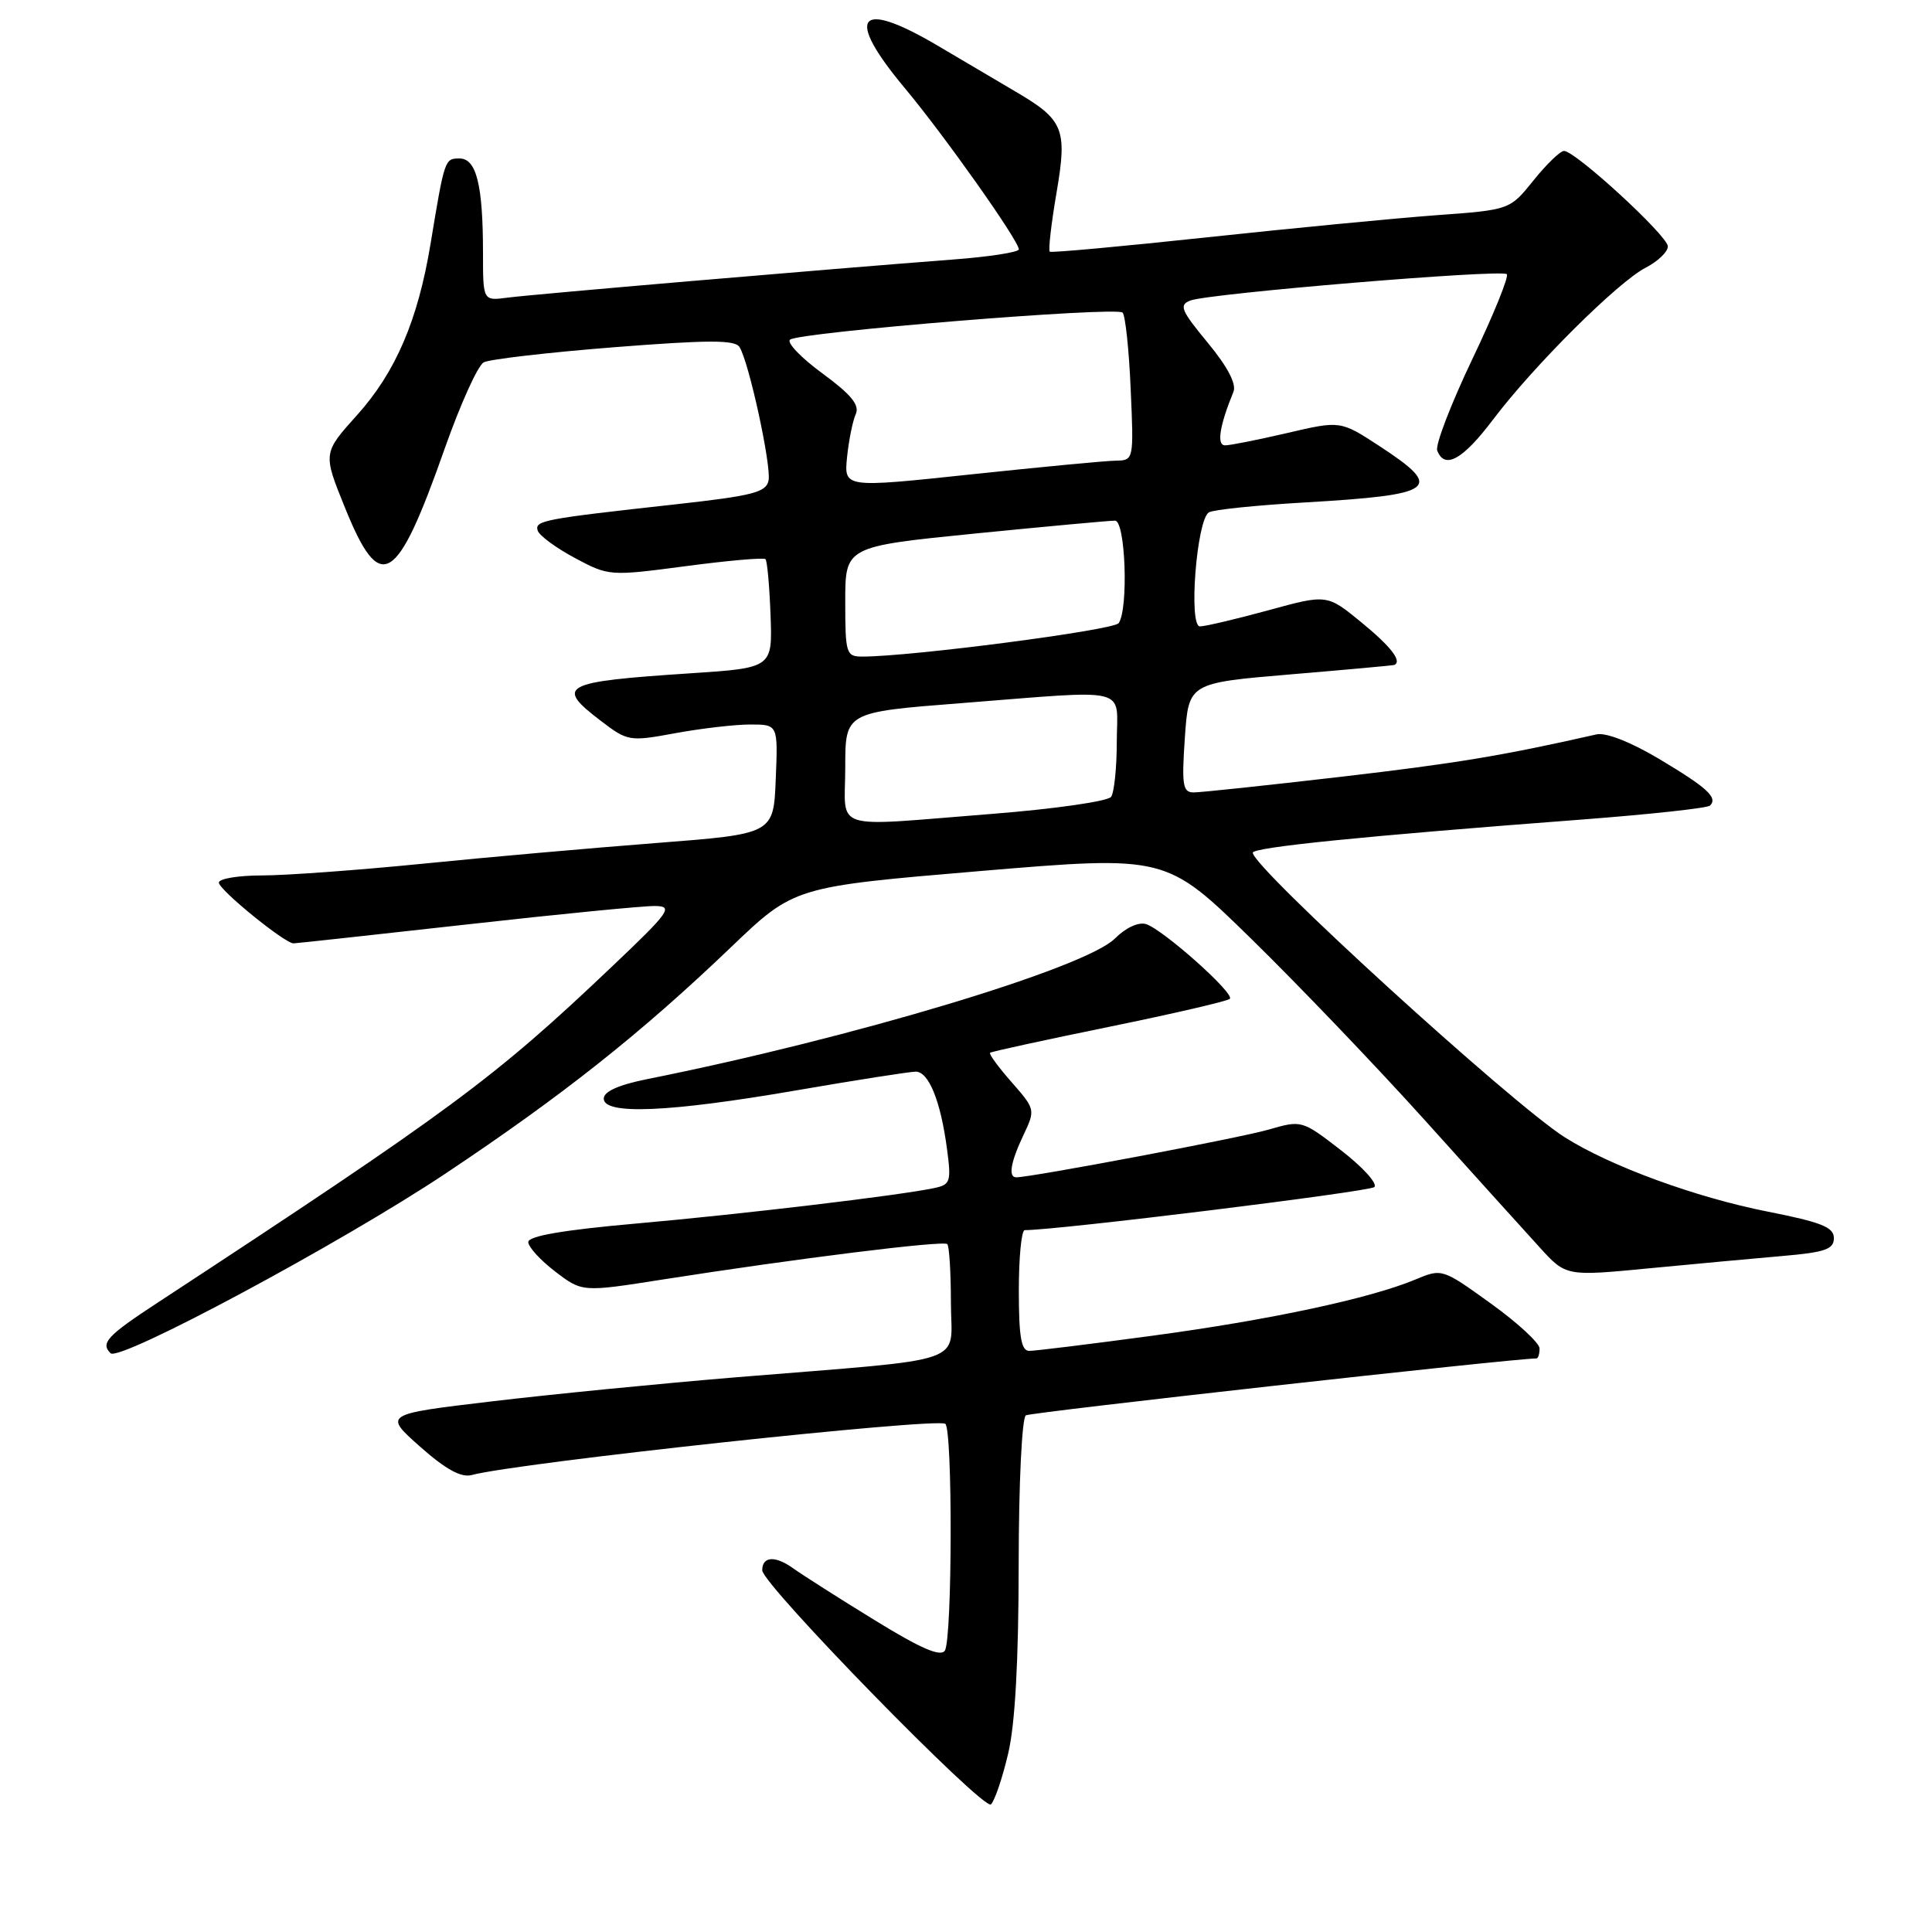 <?xml version="1.0" encoding="UTF-8" standalone="no"?>
<!DOCTYPE svg PUBLIC "-//W3C//DTD SVG 1.1//EN" "http://www.w3.org/Graphics/SVG/1.1/DTD/svg11.dtd" >
<svg xmlns="http://www.w3.org/2000/svg" xmlns:xlink="http://www.w3.org/1999/xlink" version="1.1" viewBox="0 0 256 256">
 <g >
 <path fill="currentColor"
d=" M 133.59 232.34 C 134.51 228.47 134.97 220.03 134.98 207.31 C 134.99 196.55 135.41 187.87 135.93 187.54 C 136.61 187.13 200.52 180.00 203.59 180.00 C 203.81 180.00 204.00 179.41 204.00 178.68 C 204.00 177.96 201.09 175.27 197.54 172.72 C 191.10 168.08 191.07 168.07 187.53 169.55 C 181.52 172.06 168.19 174.91 152.63 177.00 C 144.46 178.10 137.14 179.00 136.38 179.00 C 135.32 179.00 135.00 177.15 135.00 171.00 C 135.00 166.60 135.35 163.00 135.78 163.00 C 140.16 163.00 181.50 157.90 182.11 157.29 C 182.56 156.84 180.58 154.65 177.72 152.44 C 172.52 148.42 172.48 148.41 168.09 149.68 C 164.36 150.77 136.67 156.00 134.66 156.00 C 133.57 156.00 133.91 154.00 135.61 150.41 C 137.20 147.05 137.19 146.98 134.05 143.40 C 132.30 141.42 131.02 139.66 131.19 139.50 C 131.36 139.34 138.46 137.80 146.96 136.06 C 155.47 134.32 162.67 132.65 162.96 132.35 C 163.64 131.65 154.13 123.18 151.86 122.45 C 150.86 122.14 149.17 122.92 147.73 124.36 C 143.82 128.27 112.99 137.54 85.75 142.99 C 81.97 143.75 80.00 144.63 80.00 145.57 C 80.00 147.75 88.61 147.39 105.40 144.50 C 113.39 143.12 120.56 142.00 121.34 142.00 C 123.06 142.00 124.64 145.89 125.48 152.22 C 126.06 156.57 125.94 156.97 123.81 157.42 C 119.23 158.40 98.20 160.90 84.25 162.13 C 74.64 162.98 70.00 163.78 70.00 164.58 C 70.00 165.23 71.61 166.99 73.57 168.49 C 77.15 171.22 77.15 171.22 87.82 169.54 C 105.42 166.78 125.01 164.34 125.52 164.85 C 125.78 165.12 126.00 168.60 126.00 172.59 C 126.00 180.99 129.11 179.91 97.50 182.50 C 87.60 183.32 73.05 184.75 65.16 185.69 C 50.82 187.39 50.82 187.39 55.66 191.69 C 59.06 194.70 61.10 195.82 62.50 195.45 C 68.49 193.83 123.92 187.84 125.25 188.66 C 126.24 189.27 126.19 217.15 125.20 218.71 C 124.65 219.58 122.02 218.45 115.95 214.71 C 111.28 211.85 106.39 208.73 105.07 207.79 C 102.70 206.10 101.00 206.22 101.00 208.07 C 101.00 209.95 130.38 240.02 131.31 239.09 C 131.81 238.59 132.84 235.55 133.59 232.34 Z  M 59.05 155.49 C 74.57 145.14 84.94 136.92 96.86 125.51 C 105.23 117.50 105.23 117.50 129.86 115.42 C 154.50 113.35 154.50 113.35 165.82 124.42 C 172.05 130.52 182.40 141.33 188.82 148.46 C 195.24 155.59 202.07 163.16 204.00 165.27 C 207.50 169.12 207.50 169.12 218.50 168.06 C 224.55 167.48 232.54 166.74 236.25 166.42 C 241.84 165.94 243.00 165.53 243.00 164.06 C 243.00 162.61 241.34 161.95 234.25 160.55 C 224.71 158.67 213.34 154.51 207.33 150.69 C 200.24 146.19 166.00 114.96 166.00 112.99 C 166.00 112.27 180.64 110.79 209.53 108.60 C 218.58 107.91 226.26 107.08 226.59 106.74 C 227.65 105.68 226.21 104.36 219.82 100.55 C 216.08 98.32 212.78 97.03 211.55 97.31 C 199.12 100.13 192.96 101.15 177.67 102.93 C 167.86 104.07 159.09 105.00 158.17 105.00 C 156.72 105.00 156.57 104.06 157.00 97.75 C 157.50 90.50 157.50 90.50 171.00 89.36 C 178.43 88.74 184.61 88.17 184.75 88.11 C 185.82 87.63 184.31 85.68 180.42 82.49 C 175.84 78.73 175.84 78.73 168.05 80.87 C 163.76 82.04 159.69 83.00 159.00 83.00 C 157.46 83.00 158.56 68.89 160.18 67.89 C 160.74 67.54 166.44 66.95 172.85 66.58 C 190.34 65.56 191.41 64.75 182.79 59.11 C 177.61 55.73 177.61 55.73 170.55 57.38 C 166.67 58.28 162.97 59.02 162.32 59.01 C 161.19 59.00 161.59 56.44 163.44 51.91 C 163.86 50.89 162.66 48.59 160.03 45.41 C 156.48 41.12 156.19 40.41 157.73 39.82 C 160.18 38.88 198.98 35.65 199.66 36.33 C 199.96 36.63 197.90 41.72 195.07 47.63 C 192.25 53.55 190.16 58.98 190.44 59.70 C 191.42 62.25 193.82 60.92 197.84 55.59 C 203.21 48.48 214.36 37.38 218.06 35.47 C 219.68 34.63 221.00 33.37 221.00 32.65 C 221.00 31.26 208.75 20.00 207.24 20.00 C 206.74 20.00 204.92 21.76 203.20 23.90 C 200.06 27.81 200.06 27.81 190.28 28.52 C 184.90 28.92 171.28 30.23 160.00 31.44 C 148.72 32.65 139.32 33.51 139.10 33.35 C 138.89 33.18 139.29 29.65 140.00 25.51 C 141.44 17.08 140.95 15.88 134.57 12.14 C 132.88 11.15 128.26 8.42 124.30 6.08 C 113.65 -0.21 111.86 2.07 119.91 11.70 C 125.14 17.96 135.00 31.90 135.00 33.04 C 135.00 33.42 131.06 34.03 126.25 34.39 C 109.29 35.69 70.46 39.01 67.25 39.44 C 64.00 39.87 64.00 39.87 64.00 33.56 C 64.00 24.50 63.13 21.00 60.89 21.00 C 58.93 21.00 58.91 21.05 57.05 32.31 C 55.38 42.42 52.43 49.30 47.34 54.97 C 42.78 60.04 42.78 60.04 45.71 67.27 C 50.40 78.87 52.54 77.59 58.94 59.40 C 61.01 53.54 63.32 48.42 64.10 48.01 C 64.87 47.60 72.64 46.70 81.37 46.01 C 93.90 45.03 97.40 45.02 97.99 45.99 C 99.25 48.01 102.21 61.66 101.84 63.65 C 101.54 65.24 99.77 65.69 89.49 66.83 C 71.92 68.77 70.83 68.98 71.25 70.31 C 71.45 70.96 73.66 72.59 76.16 73.93 C 80.67 76.34 80.79 76.35 90.86 75.02 C 96.44 74.28 101.20 73.86 101.43 74.09 C 101.66 74.32 101.96 77.66 102.10 81.51 C 102.36 88.50 102.36 88.50 91.43 89.22 C 74.45 90.34 73.49 90.85 79.63 95.53 C 83.17 98.23 83.41 98.27 89.49 97.15 C 92.92 96.52 97.39 96.00 99.41 96.00 C 103.09 96.00 103.09 96.00 102.79 103.25 C 102.50 110.50 102.50 110.50 87.00 111.70 C 78.47 112.36 64.51 113.59 55.98 114.45 C 47.44 115.30 37.88 116.00 34.73 116.00 C 31.58 116.00 29.00 116.43 29.00 116.95 C 29.00 117.90 37.73 125.00 38.89 125.00 C 39.23 125.00 49.54 123.87 61.82 122.50 C 74.10 121.12 85.35 120.02 86.82 120.05 C 89.26 120.09 88.75 120.81 81.00 128.16 C 65.43 142.95 59.92 147.02 20.75 172.70 C 14.19 177.00 13.30 177.97 14.65 179.31 C 15.82 180.48 45.25 164.69 59.05 155.49 Z  M 112.00 101.69 C 112.00 94.37 112.00 94.37 127.25 93.18 C 150.14 91.39 148.00 90.87 147.98 98.25 C 147.98 101.69 147.64 104.99 147.23 105.58 C 146.83 106.17 139.76 107.19 131.50 107.84 C 109.72 109.55 112.00 110.27 112.00 101.69 Z  M 112.00 79.71 C 112.00 72.42 112.00 72.42 129.25 70.69 C 138.74 69.75 147.06 68.98 147.75 68.99 C 149.13 69.00 149.55 80.66 148.23 82.57 C 147.60 83.50 120.68 87.01 114.25 87.00 C 112.12 87.00 112.00 86.60 112.00 79.71 Z  M 112.24 60.57 C 112.47 58.33 112.99 55.77 113.39 54.88 C 113.93 53.67 112.80 52.29 108.99 49.49 C 106.17 47.43 104.23 45.41 104.68 45.01 C 105.79 44.02 147.92 40.59 148.75 41.42 C 149.11 41.78 149.60 46.34 149.82 51.54 C 150.24 60.93 150.22 61.00 147.87 61.04 C 146.57 61.05 137.92 61.88 128.66 62.86 C 111.83 64.65 111.83 64.65 112.24 60.57 Z "/>
</g>
</svg>